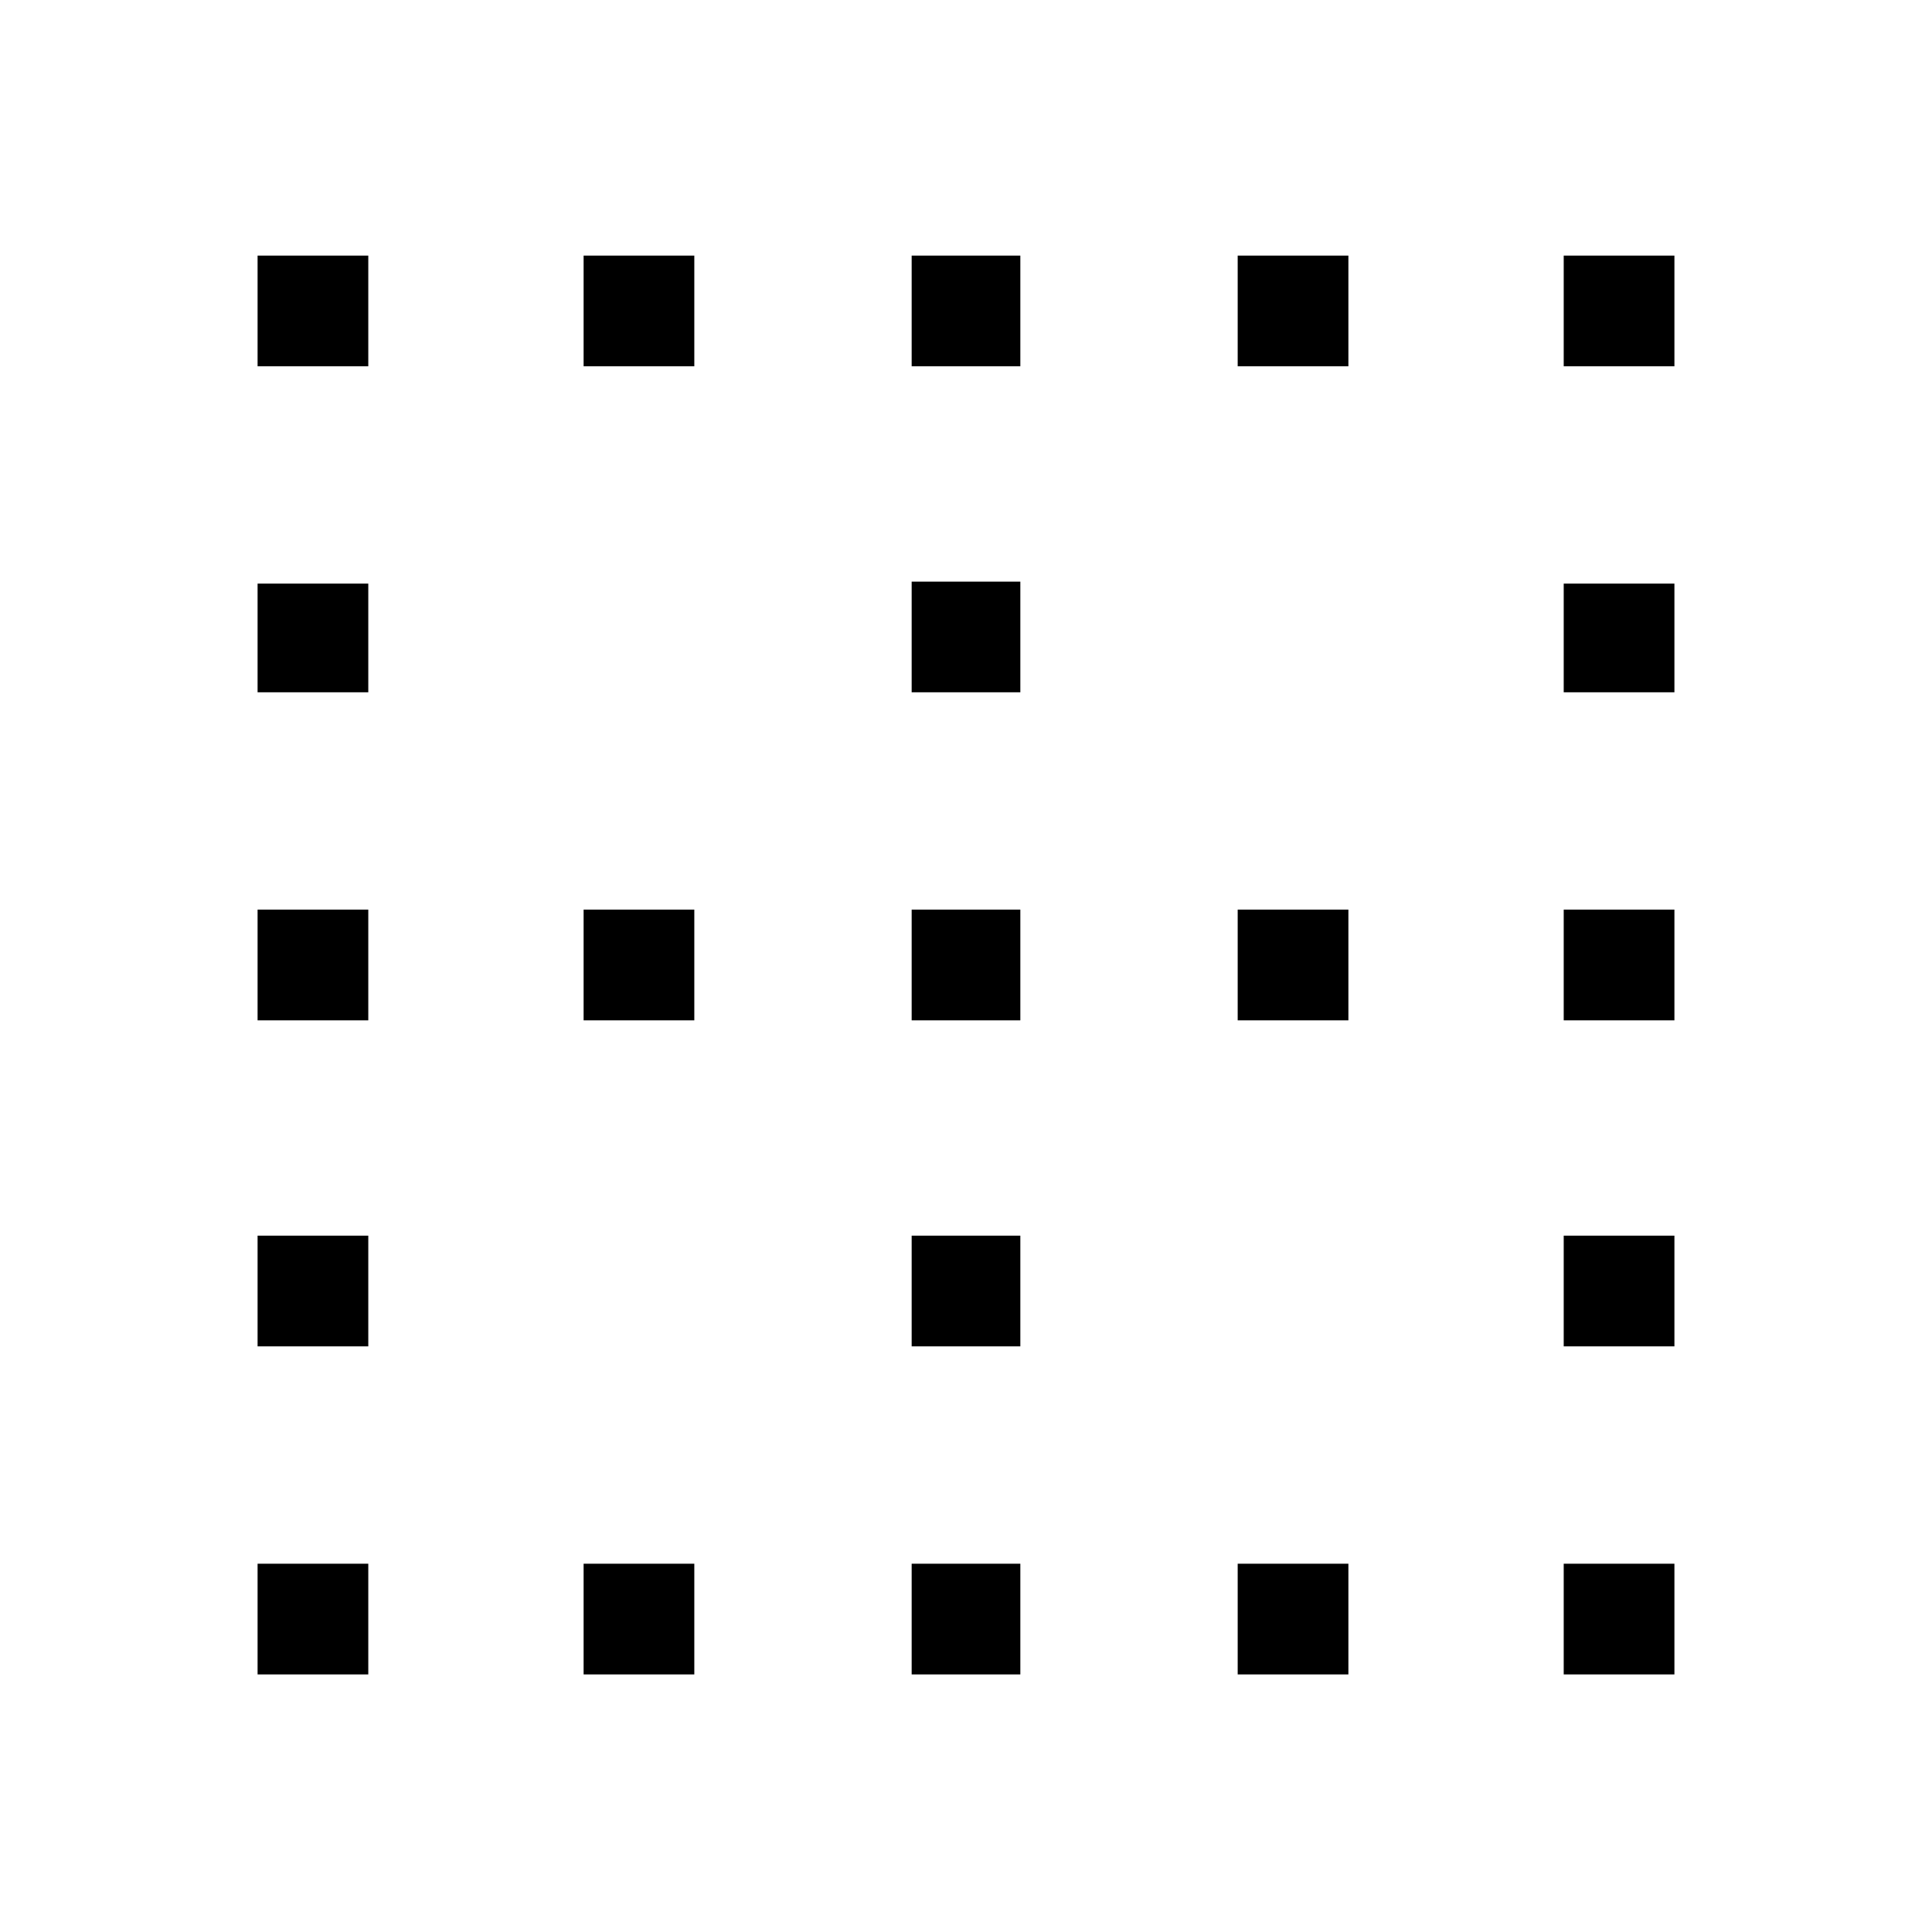 <svg xmlns="http://www.w3.org/2000/svg" viewBox="0 0 40 40"><path d="M5.333 34.667v-2.292h2.292v2.292Zm0-6.792v-2.292h2.292v2.292Zm0-6.75v-2.292h2.292v2.292Zm0-6.792v-2.25h2.292v2.25Zm0-6.75V5.292h2.292v2.291Zm6.75 27.084v-2.292h2.292v2.292Zm0-13.542v-2.292h2.292v2.292Zm0-13.542V5.292h2.292v2.291Zm6.792 27.084v-2.292h2.25v2.292Zm0-6.792v-2.292h2.25v2.292Zm0-6.75v-2.292h2.25v2.292Zm0-6.792v-2.291h2.25v2.291Zm0-6.75V5.292h2.25v2.291Zm6.75 27.084v-2.292h2.292v2.292Zm0-13.542v-2.292h2.292v2.292Zm0-13.542V5.292h2.292v2.291Zm6.75 27.084v-2.292h2.292v2.292Zm0-6.792v-2.292h2.292v2.292Zm0-6.75v-2.292h2.292v2.292Zm0-6.792v-2.25h2.292v2.25Zm0-6.75V5.292h2.292v2.291Z"/></svg>
